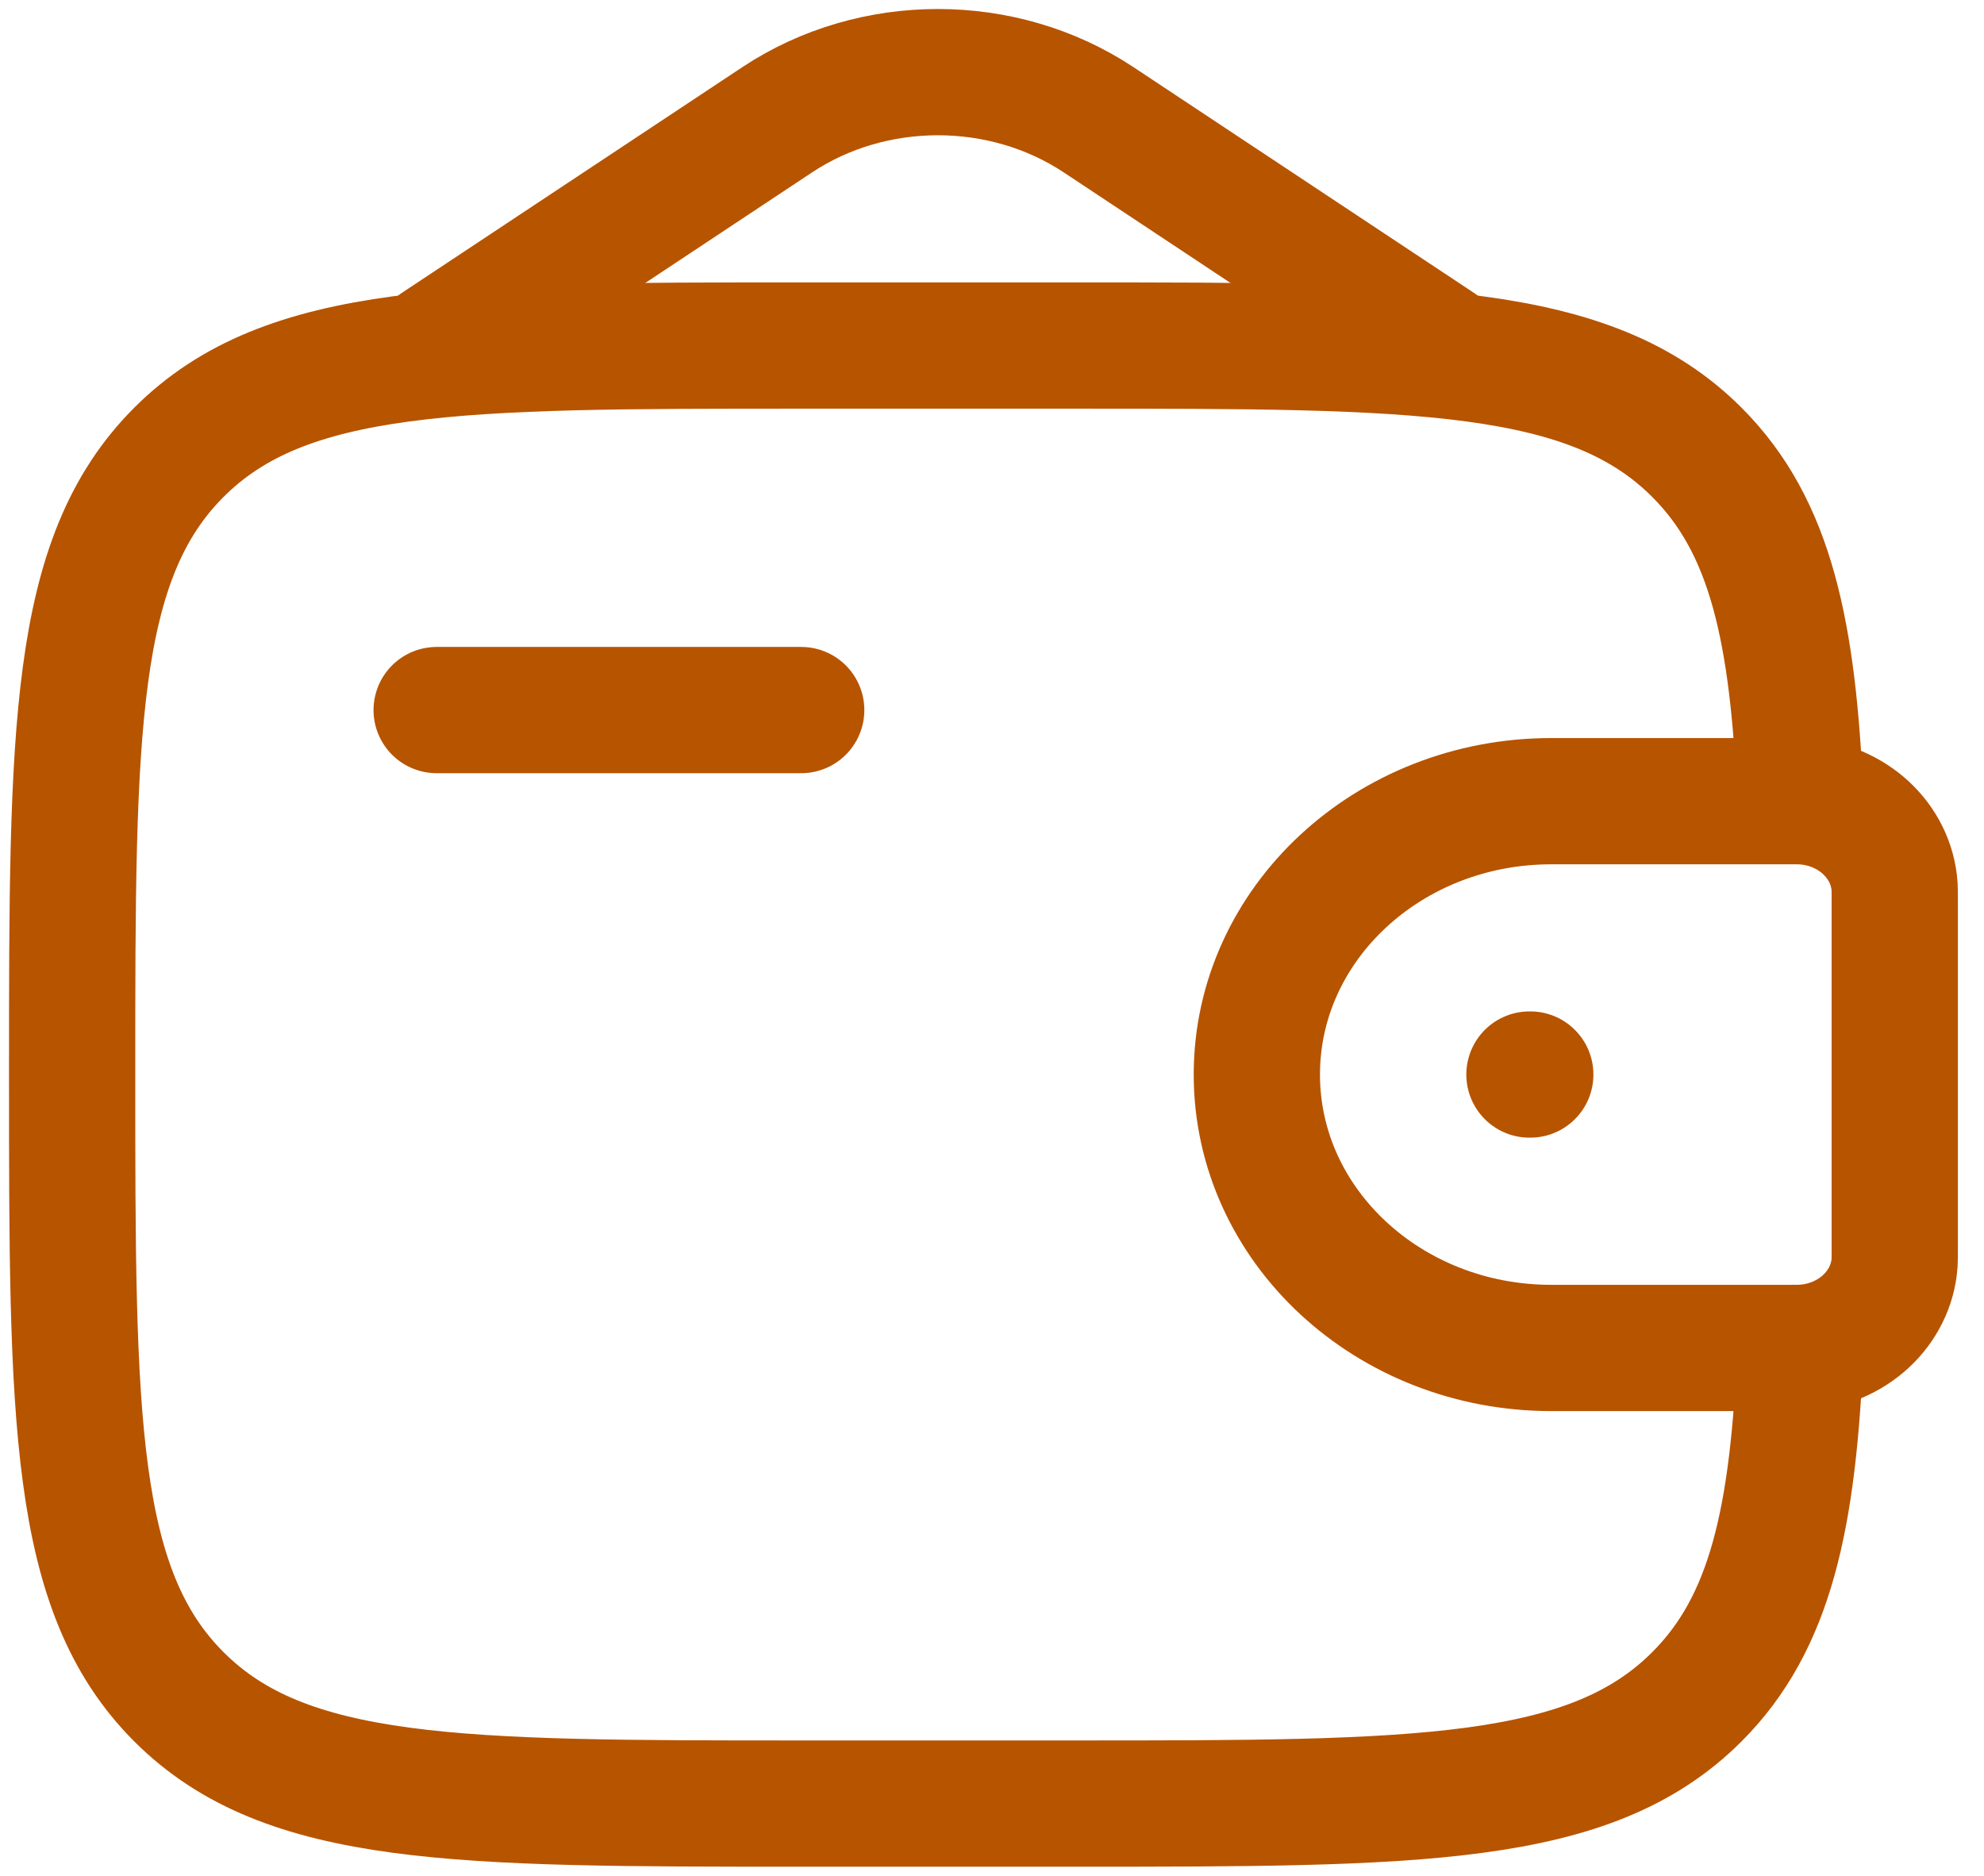 <svg width="55" height="52" viewBox="0 0 55 52" fill="none" xmlns="http://www.w3.org/2000/svg">
<path d="M12.105 19.685H22.211" stroke="#B75400" stroke-width="3.5" stroke-linecap="round" stroke-linejoin="round"/>
<path d="M49.579 22.211H43.004C38.496 22.211 34.842 25.604 34.842 29.79C34.842 33.976 38.496 37.369 43.004 37.369H49.579C49.79 37.369 49.895 37.369 49.984 37.363C51.346 37.281 52.431 36.273 52.521 35.008C52.526 34.925 52.526 34.828 52.526 34.632V24.948C52.526 24.752 52.526 24.655 52.521 24.572C52.431 23.307 51.346 22.299 49.984 22.216C49.895 22.211 49.79 22.211 49.579 22.211Z" stroke="#B75400" stroke-width="3.5"/>
<path d="M49.912 22.211C49.715 17.481 49.082 14.581 47.04 12.539C44.081 9.579 39.317 9.579 29.79 9.579H22.21C12.683 9.579 7.92 9.579 4.96 12.539C2 15.499 2 20.262 2 29.79C2 39.317 2 44.081 4.96 47.04C7.92 50 12.683 50 22.21 50H29.79C39.317 50 44.081 50 47.04 47.04C49.082 44.999 49.715 42.099 49.912 37.369" stroke="#B75400" stroke-width="3.5"/>
<path d="M12.105 9.579L21.543 3.322C24.2 1.559 27.8 1.559 30.458 3.322L39.895 9.579" stroke="#B75400" stroke-width="3.5" stroke-linecap="round"/>
<path d="M42.399 29.789H42.422" stroke="#B75400" stroke-width="3.5" stroke-linecap="round" stroke-linejoin="round"/>
</svg>
